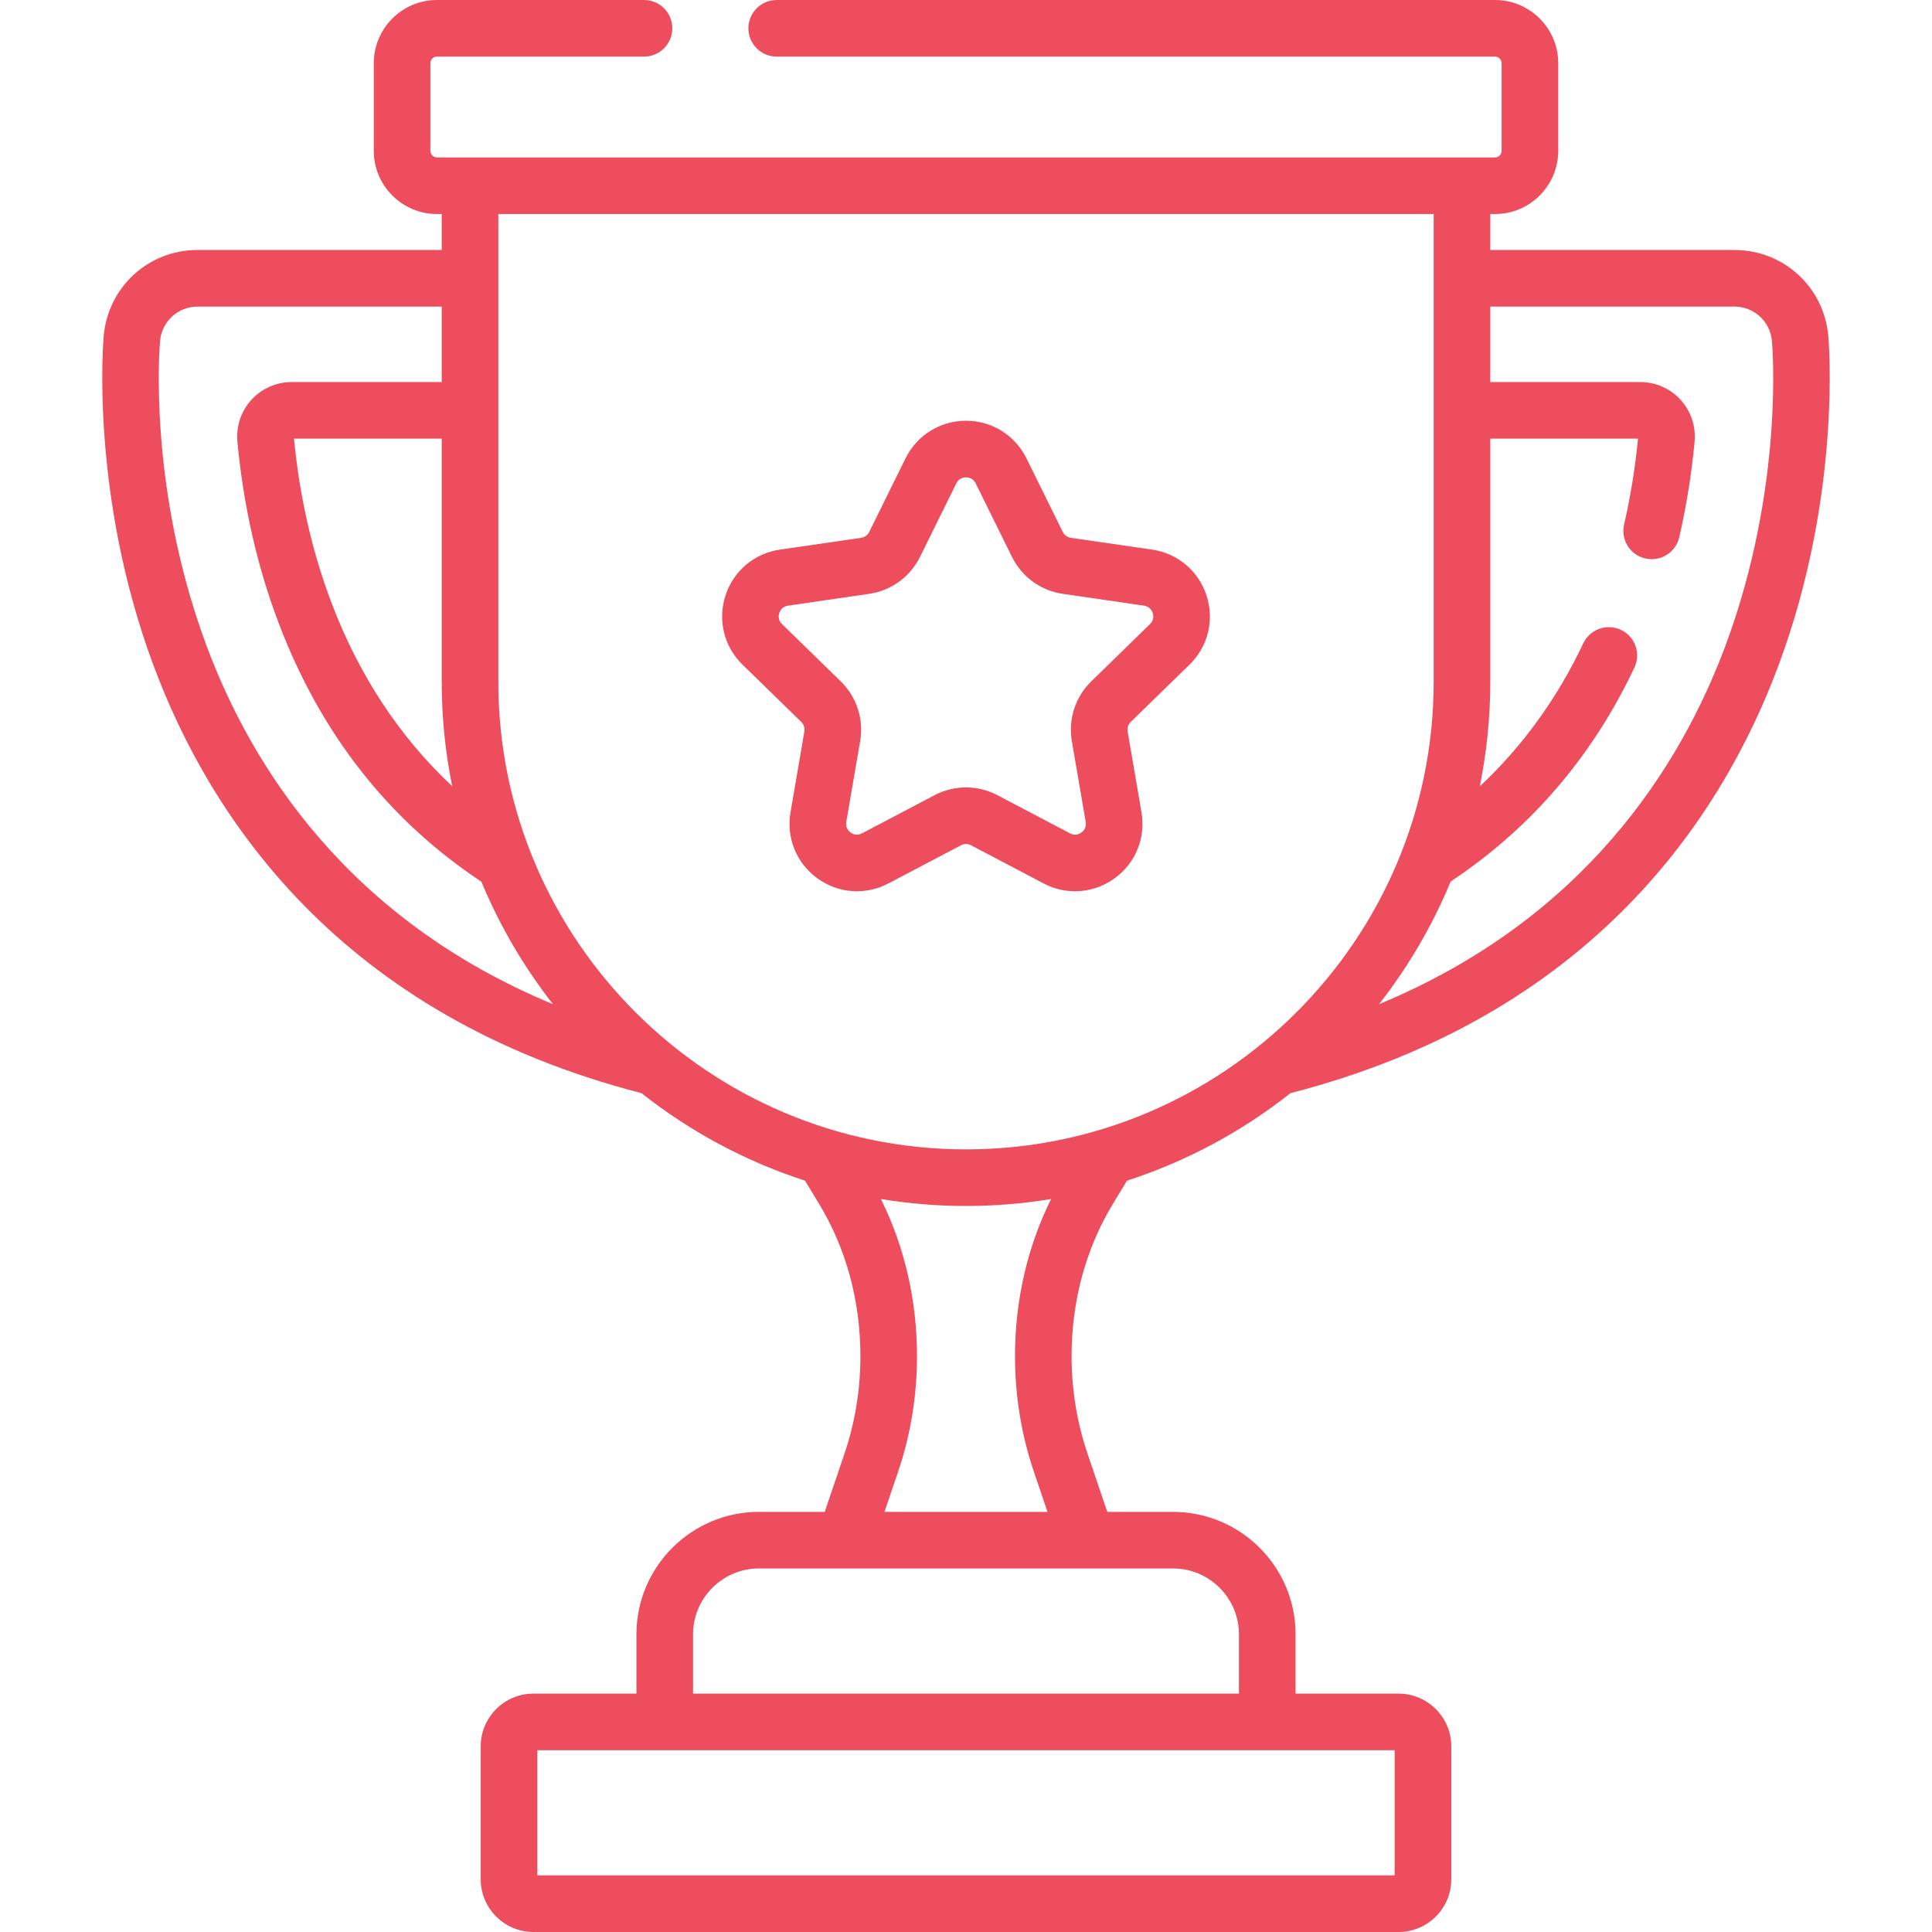 <svg width="60" height="60" viewBox="0 0 60 60" fill="none" xmlns="http://www.w3.org/2000/svg">
<path d="M56.779 10.433C56.644 8.911 55.389 7.763 53.861 7.763H46.282V6.647H46.429C47.512 6.647 48.392 5.766 48.392 4.684V1.963C48.392 0.881 47.512 0 46.429 0H24.121C23.636 0 23.242 0.393 23.242 0.879C23.242 1.364 23.636 1.758 24.121 1.758H46.429C46.542 1.758 46.634 1.85 46.634 1.963V4.684C46.634 4.797 46.542 4.889 46.429 4.889H13.57C13.457 4.889 13.365 4.797 13.365 4.684V1.963C13.365 1.85 13.457 1.758 13.57 1.758H20C20.486 1.758 20.879 1.364 20.879 0.879C20.879 0.393 20.486 0 20 0H13.57C12.488 0 11.608 0.881 11.608 1.963V4.684C11.608 5.766 12.488 6.647 13.57 6.647H13.718V7.763H6.139C4.611 7.763 3.356 8.911 3.221 10.433C3.203 10.632 2.808 15.369 4.748 20.615C6.522 25.415 10.594 31.544 19.923 33.949C21.425 35.136 23.14 36.064 25 36.666L25.443 37.396C26.279 38.777 26.721 40.408 26.721 42.115C26.721 43.158 26.554 44.176 26.227 45.142L25.613 46.953H23.569C21.471 46.953 19.765 48.659 19.765 50.756V52.597H16.566C15.664 52.597 14.929 53.332 14.929 54.235V58.363C14.929 59.266 15.664 60 16.566 60H43.434C44.336 60 45.071 59.266 45.071 58.363V54.235C45.071 53.332 44.336 52.597 43.434 52.597H40.235V50.756C40.235 48.659 38.529 46.953 36.431 46.953H34.388L33.773 45.142C33.446 44.176 33.279 43.158 33.279 42.115C33.279 40.408 33.721 38.777 34.557 37.396L35 36.666C36.86 36.064 38.575 35.136 40.077 33.949C49.406 31.544 53.477 25.415 55.252 20.615C57.192 15.369 56.797 10.632 56.779 10.433ZM14.043 24.416C12.405 22.881 11.149 20.978 10.291 18.71C9.694 17.134 9.304 15.423 9.13 13.623H13.718V21.171C13.718 22.282 13.83 23.367 14.043 24.416ZM6.396 20.006C4.592 15.126 4.955 10.772 4.971 10.589C5.026 9.98 5.528 9.521 6.139 9.521H13.718V11.865H9.057C8.582 11.865 8.127 12.066 7.807 12.417C7.487 12.768 7.329 13.241 7.373 13.715C7.558 15.698 7.987 17.588 8.647 19.332C9.951 22.777 12.061 25.467 14.95 27.382C15.519 28.754 16.27 30.032 17.173 31.186C10.805 28.547 7.806 23.818 6.396 20.006ZM43.313 54.355V58.242H16.687V54.355H43.313ZM36.431 48.71C37.559 48.71 38.477 49.628 38.477 50.756V52.597H21.523V50.756C21.523 49.628 22.441 48.71 23.569 48.71H36.431ZM32.109 45.707L32.531 46.953H27.468L27.891 45.707C28.281 44.559 28.478 43.35 28.478 42.115C28.478 40.386 28.092 38.717 27.357 37.237C28.218 37.378 29.1 37.453 30 37.453C30.9 37.453 31.782 37.378 32.643 37.237C31.908 38.717 31.522 40.386 31.522 42.115C31.522 43.35 31.719 44.559 32.109 45.707ZM30 35.695C21.991 35.695 15.476 29.179 15.476 21.171V6.647H44.524V21.171C44.524 29.179 38.009 35.695 30 35.695ZM53.603 20.006C52.194 23.819 49.195 28.547 42.827 31.186C43.732 30.031 44.483 28.75 45.053 27.375C47.533 25.728 49.444 23.51 50.759 20.732C50.967 20.293 50.78 19.769 50.341 19.561C49.902 19.354 49.378 19.541 49.17 19.979C48.356 21.699 47.282 23.181 45.956 24.421C46.169 23.37 46.282 22.284 46.282 21.171V13.623H50.87C50.783 14.527 50.637 15.424 50.438 16.29C50.329 16.763 50.624 17.235 51.097 17.343C51.57 17.453 52.042 17.157 52.151 16.684C52.373 15.72 52.533 14.721 52.627 13.715C52.671 13.241 52.513 12.768 52.193 12.417C51.873 12.066 51.418 11.865 50.943 11.865H46.282V9.521H53.861C54.473 9.521 54.974 9.98 55.029 10.589C55.045 10.772 55.407 15.126 53.603 20.006Z" fill="#ED4D5D"/>
<path d="M35.779 17.069L33.259 16.703C33.149 16.687 33.055 16.618 33.005 16.519L31.878 14.235C31.523 13.515 30.803 13.067 30 13.067C29.197 13.067 28.477 13.515 28.122 14.235L26.995 16.519C26.946 16.618 26.851 16.687 26.741 16.703L24.221 17.069C23.426 17.185 22.778 17.731 22.53 18.495C22.282 19.259 22.485 20.081 23.06 20.642L24.884 22.419C24.963 22.497 24.999 22.608 24.98 22.718L24.55 25.228C24.414 26.02 24.733 26.804 25.383 27.276C26.033 27.748 26.878 27.81 27.589 27.436L29.843 26.251C29.942 26.199 30.059 26.199 30.157 26.251L32.411 27.436C32.72 27.599 33.055 27.679 33.388 27.679C33.82 27.679 34.25 27.543 34.617 27.276C35.267 26.804 35.586 26.019 35.45 25.228L35.02 22.718C35.001 22.608 35.037 22.497 35.117 22.419L36.94 20.642C37.516 20.081 37.719 19.258 37.47 18.495C37.222 17.731 36.574 17.185 35.779 17.069ZM35.713 19.383L33.89 21.161C33.396 21.642 33.171 22.335 33.287 23.015L33.718 25.525C33.748 25.705 33.647 25.809 33.584 25.855C33.52 25.901 33.39 25.965 33.229 25.88L30.975 24.695C30.669 24.535 30.335 24.454 30 24.454C29.665 24.454 29.33 24.535 29.025 24.695L26.771 25.88C26.61 25.965 26.48 25.901 26.416 25.855C26.353 25.809 26.252 25.705 26.282 25.525L26.713 23.015C26.829 22.335 26.604 21.642 26.11 21.161L24.287 19.383C24.156 19.256 24.177 19.112 24.201 19.038C24.226 18.964 24.293 18.835 24.473 18.809L26.994 18.442C27.676 18.343 28.265 17.915 28.571 17.297L29.698 15.013C29.778 14.85 29.922 14.825 30 14.825C30.078 14.825 30.221 14.85 30.302 15.013L31.429 17.297C31.734 17.915 32.324 18.343 33.006 18.442L35.526 18.809C35.707 18.835 35.774 18.964 35.798 19.038C35.823 19.112 35.844 19.256 35.713 19.383Z" fill="#ED4D5D"/>
</svg>
